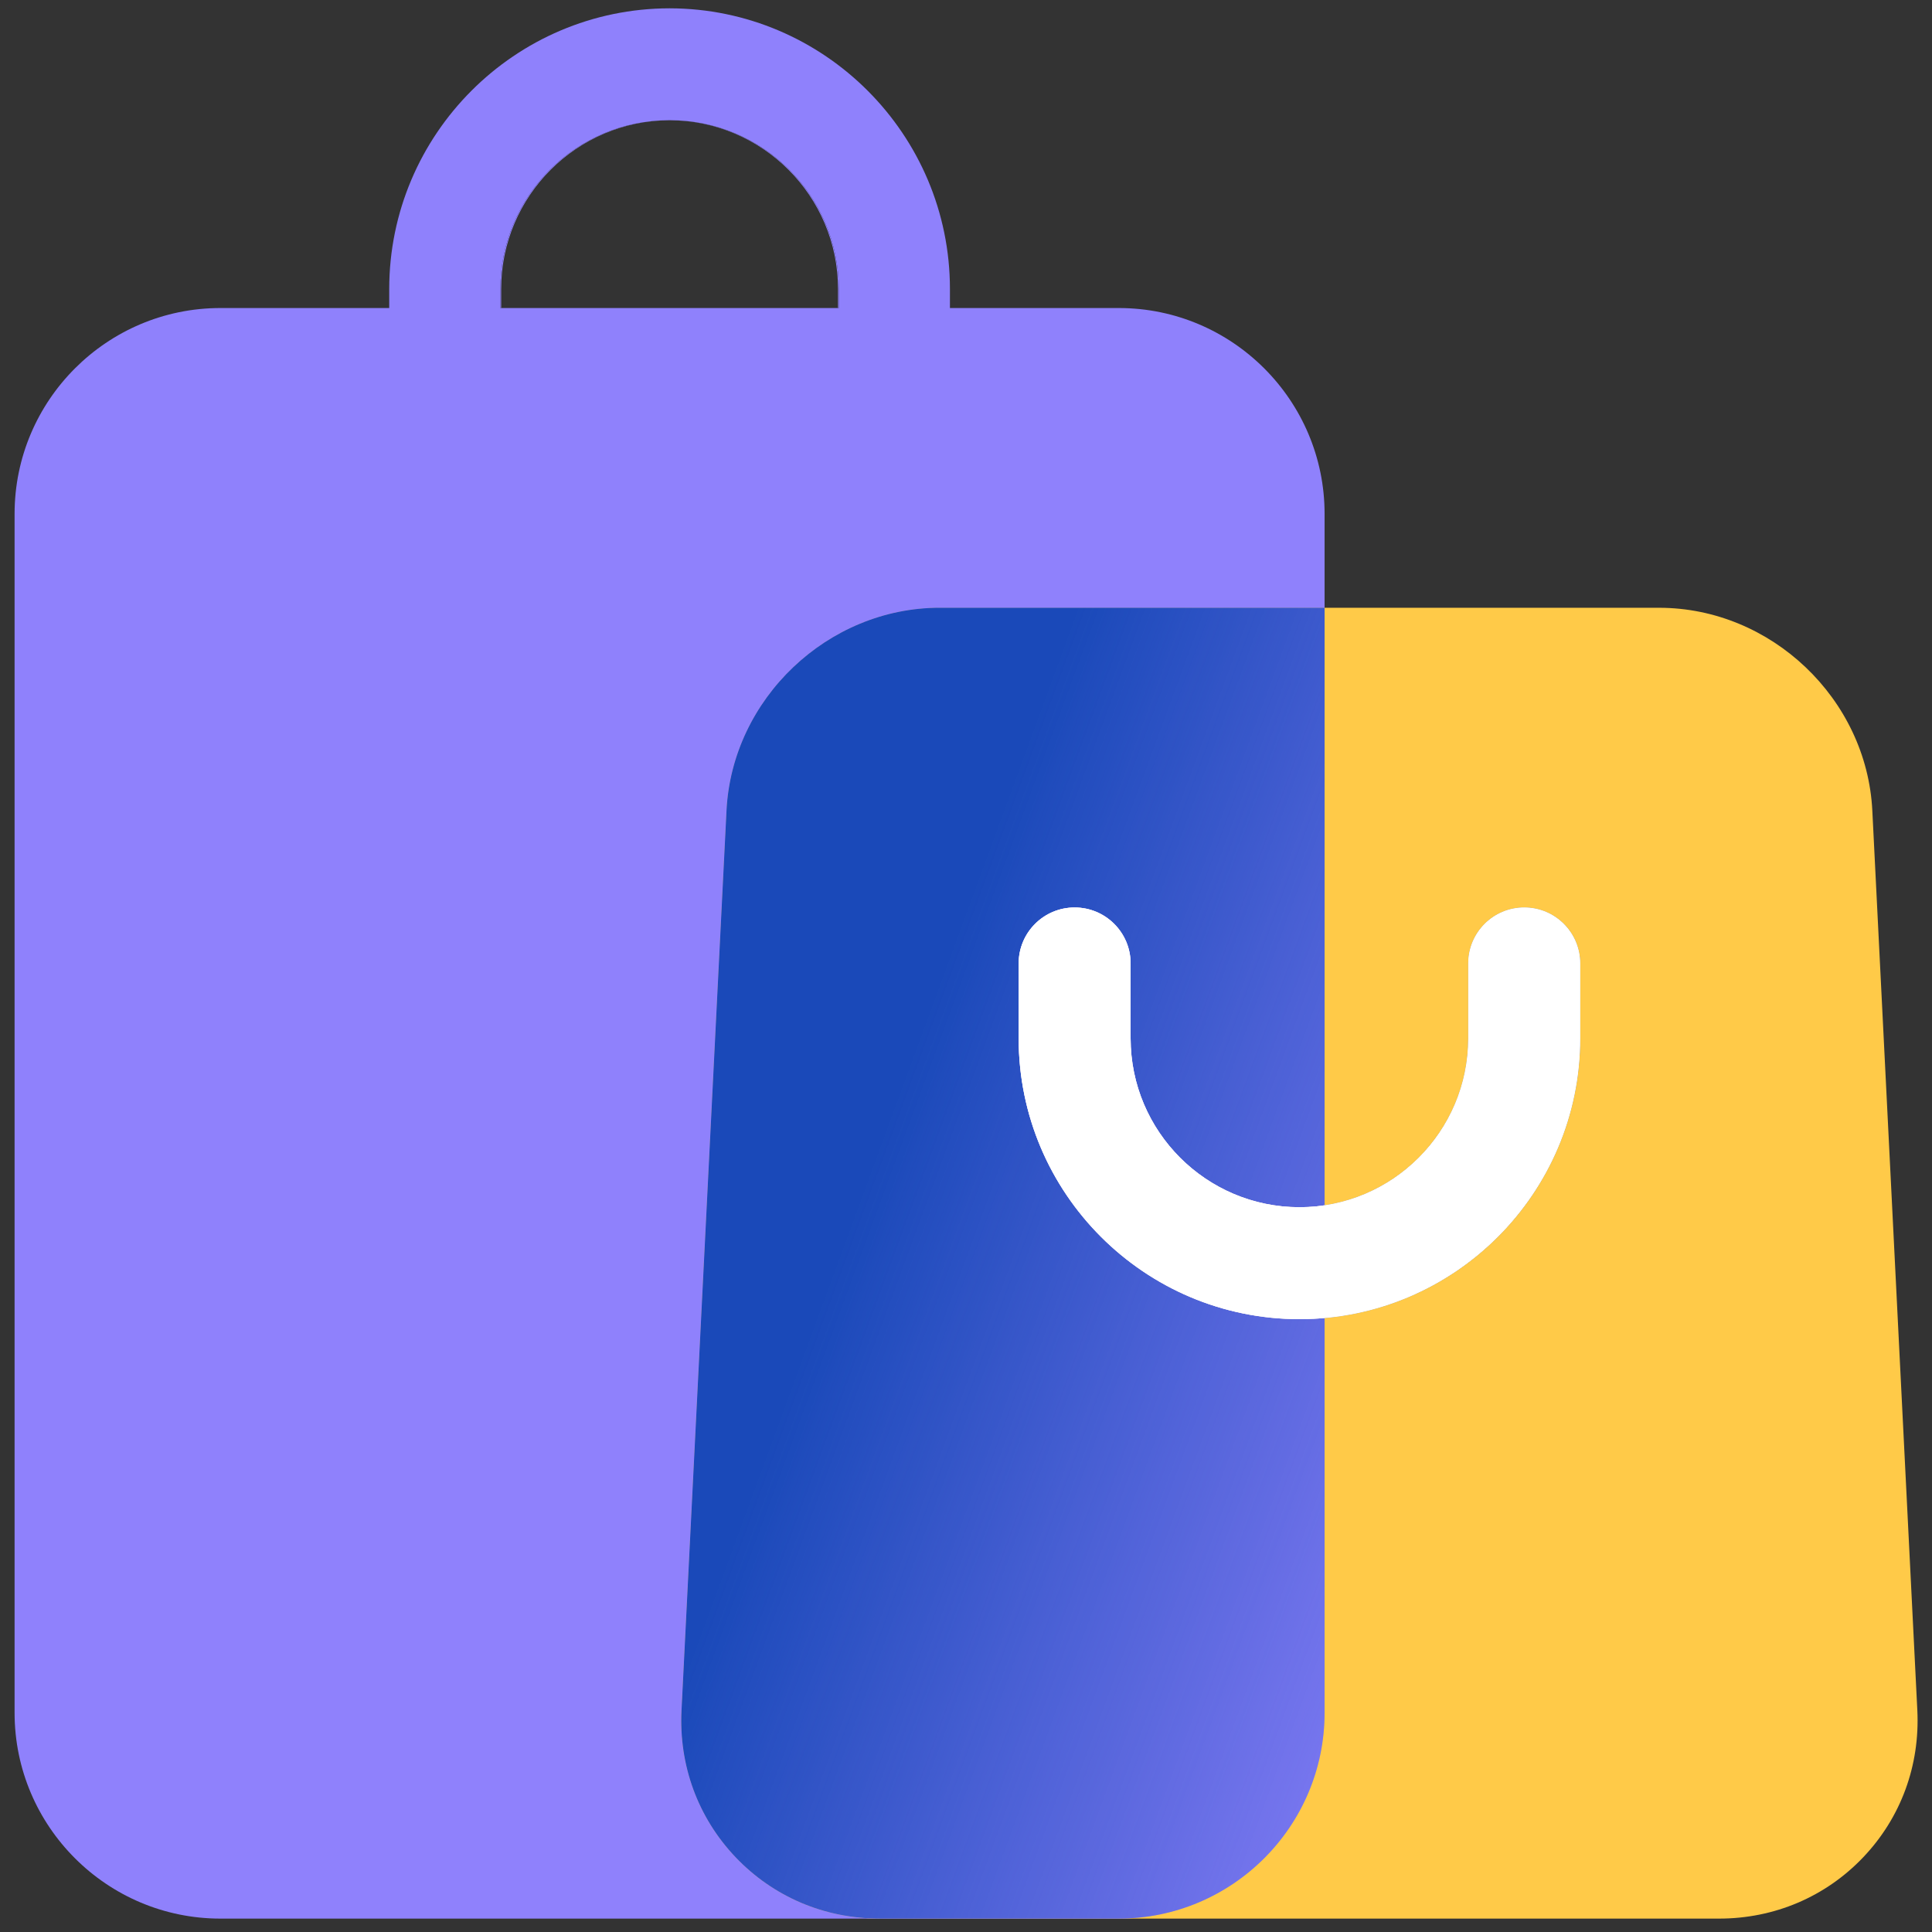 <svg width="89" height="89" viewBox="0 0 89 89" fill="none" xmlns="http://www.w3.org/2000/svg">
	<rect x="0" y="0" width="89" height="89" fill="#333333" stroke="none"/>
	<path d="M30.845 0.383C23.723 0.393 17.93 6.191 17.93 13.316V14.19L17.893 14.19H10.148C4.922 14.193 0.672 18.446 0.672 23.672V78.901C0.672 84.13 4.925 88.383 10.153 88.383H29.509H32.181H51.538C56.766 88.383 61.019 84.13 61.019 78.901V23.672C61.019 18.444 56.766 14.19 51.538 14.19H43.76V13.316C43.76 6.191 37.968 0.393 30.845 0.383ZM30.845 5.539C30.852 5.539 30.858 5.539 30.864 5.539C35.153 5.539 38.642 9.028 38.642 13.316V14.19L38.604 14.19H23.049V13.316C23.049 9.028 26.538 5.539 30.826 5.539C30.833 5.539 30.839 5.539 30.845 5.539Z" fill="#8F81FC"/>
	<path d="M23.049 14.19V13.316C23.049 9.028 26.538 5.539 30.826 5.539L30.845 5.539C26.566 5.549 23.087 9.034 23.087 13.316V14.19L38.604 14.19H23.049ZM38.604 14.19L38.642 14.19V13.316C38.642 9.028 35.153 5.539 30.864 5.539L30.845 5.539C35.125 5.549 38.604 9.035 38.604 13.316V14.19Z" fill="#8F81FC"/>
	<path d="M88.324 78.782L86.251 37.342C85.994 32.19 81.587 27.998 76.428 27.998H43.291C38.132 27.998 33.725 32.19 33.468 37.342L31.396 78.782C31.268 81.328 32.153 83.734 33.887 85.557C35.622 87.379 37.98 88.383 40.529 88.383H79.19C81.739 88.383 84.098 87.379 85.832 85.557C87.566 83.734 88.451 81.328 88.324 78.782ZM72.794 47.835C72.794 54.966 66.992 60.768 59.86 60.768C52.728 60.768 46.926 54.966 46.926 47.835V44.383C46.926 42.959 48.081 41.805 49.505 41.805C50.928 41.805 52.083 42.959 52.083 44.383V47.835C52.083 52.124 55.571 55.612 59.86 55.612C64.148 55.612 67.637 52.124 67.637 47.835V44.383C67.637 42.959 68.791 41.805 70.216 41.805C71.639 41.805 72.794 42.959 72.794 44.383V47.835Z" fill="#FFCA48"/>
	<path d="M33.468 37.341C33.725 32.189 38.132 27.997 43.291 27.997H61.019V55.525C60.641 55.582 60.254 55.611 59.86 55.611C55.571 55.611 52.083 52.123 52.083 47.834V44.382C52.083 42.958 50.928 41.804 49.505 41.804C48.081 41.804 46.926 42.958 46.926 44.382V47.834C46.926 54.965 52.728 60.767 59.86 60.767C60.251 60.767 60.637 60.75 61.019 60.716V78.9C61.019 84.129 56.766 88.382 51.538 88.382L40.529 88.382C37.98 88.382 35.622 87.379 33.887 85.556C32.153 83.733 31.268 81.327 31.396 78.781L33.468 37.341Z" fill="#8F81FC"/>
	<path d="M33.468 37.341C33.725 32.189 38.132 27.997 43.291 27.997H61.019V55.525C60.641 55.582 60.254 55.611 59.86 55.611C55.571 55.611 52.083 52.123 52.083 47.834V44.382C52.083 42.958 50.928 41.804 49.505 41.804C48.081 41.804 46.926 42.958 46.926 44.382V47.834C46.926 54.965 52.728 60.767 59.86 60.767C60.251 60.767 60.637 60.75 61.019 60.716V78.9C61.019 84.129 56.766 88.382 51.538 88.382L40.529 88.382C37.98 88.382 35.622 87.379 33.887 85.556C32.153 83.733 31.268 81.327 31.396 78.781L33.468 37.341Z" fill="url(#paint0_linear)"/>
	<path d="M72.793 47.834C72.793 54.966 66.991 60.768 59.86 60.768C52.728 60.768 46.926 54.966 46.926 47.834V44.383C46.926 42.959 48.08 41.805 49.504 41.805C50.928 41.805 52.083 42.959 52.083 44.383V47.834C52.083 52.123 55.571 55.612 59.86 55.612C64.148 55.612 67.637 52.123 67.637 47.834V44.383C67.637 42.959 68.791 41.805 70.215 41.805C71.639 41.805 72.793 42.959 72.793 44.383V47.834Z" fill="white"/>
	<path d="M72.793 47.834C72.793 54.966 66.991 60.768 59.86 60.768C52.728 60.768 46.926 54.966 46.926 47.834V44.383C46.926 42.959 48.08 41.805 49.504 41.805C50.928 41.805 52.083 42.959 52.083 44.383V47.834C52.083 52.123 55.571 55.612 59.86 55.612C64.148 55.612 67.637 52.123 67.637 47.834V44.383C67.637 42.959 68.791 41.805 70.215 41.805C71.639 41.805 72.793 42.959 72.793 44.383V47.834Z" fill="white"/>
	<defs>
		<linearGradient id="paint0_linear" x1="43.752" y1="43.971" x2="78.18" y2="56.627" gradientUnits="userSpaceOnUse">
			<stop stop-color="#1A49B9"/>
			<stop offset="1" stop-color="#1A49B9" stop-opacity="0"/>
		</linearGradient>
	</defs>
</svg>
